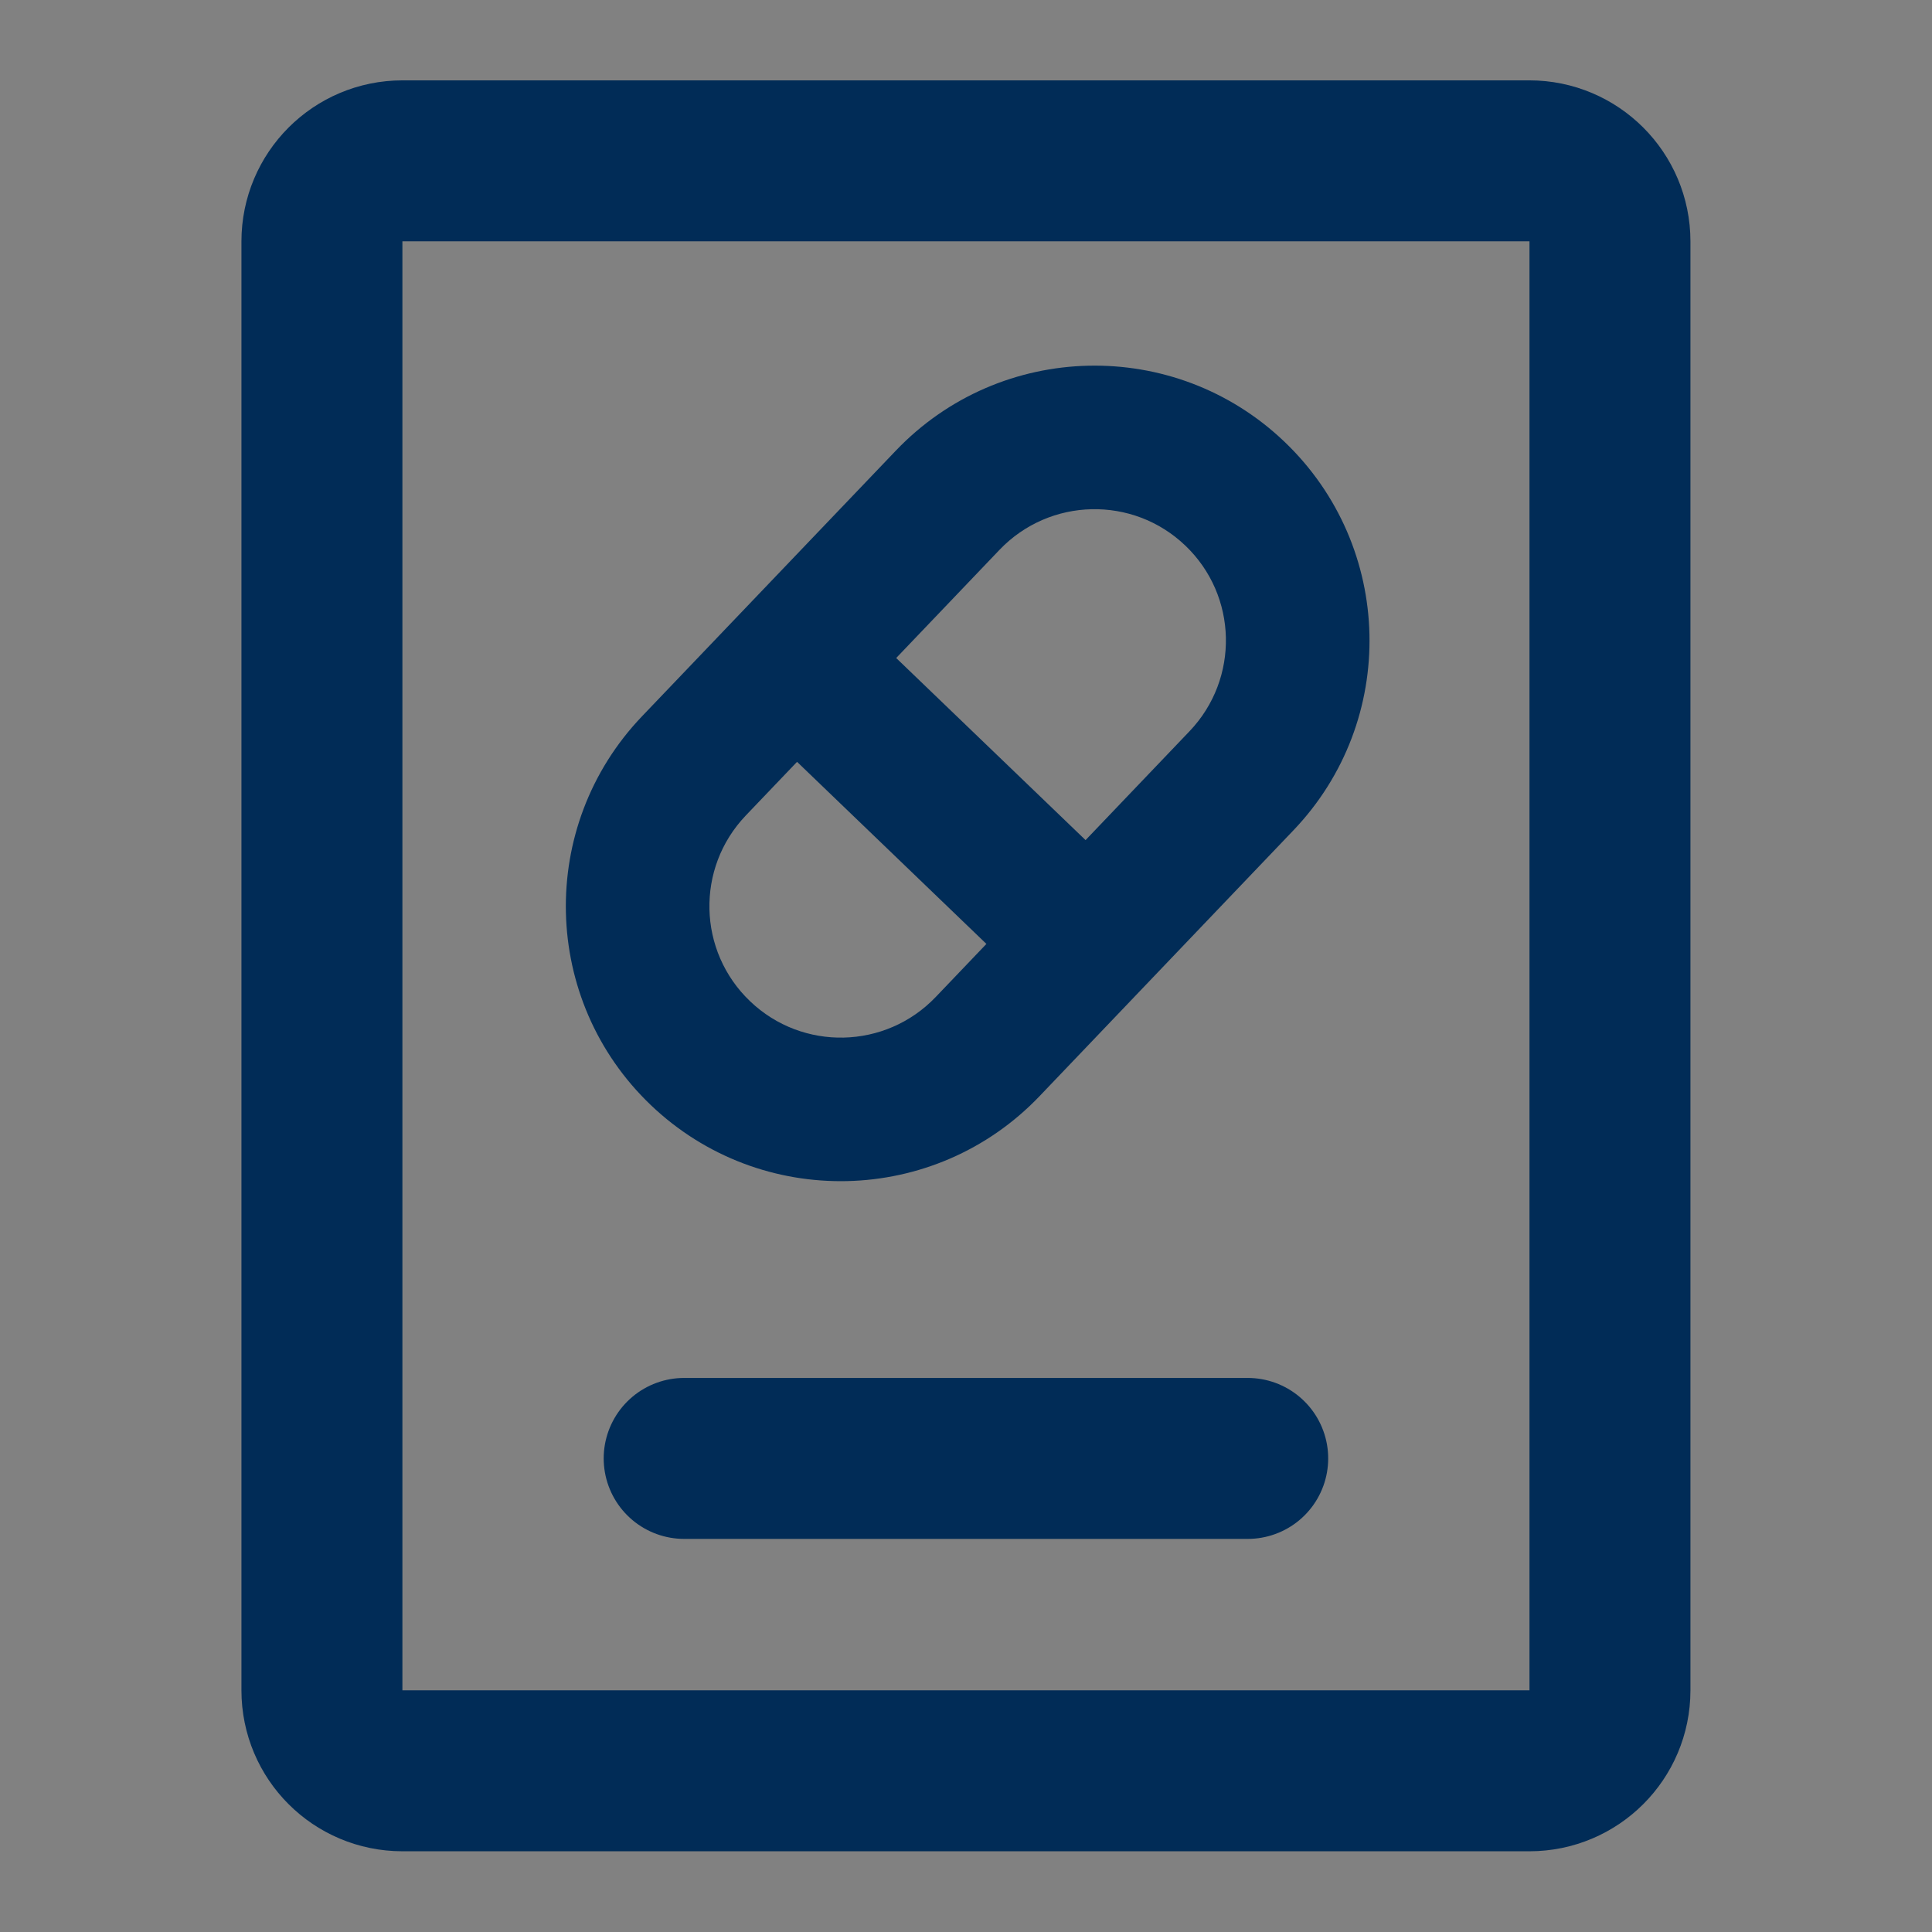 <svg width="16" height="16" viewBox="0 0 16 16" fill="none" xmlns="http://www.w3.org/2000/svg">
<rect x="0" y="0" width="16" height="16" fill="#808080" stroke="none"/>
<path d="M16 0H0V16H16V0Z" fill="white" fill-opacity="0.01"/>
<path d="M12.666 1.332H3.333C2.964 1.332 2.666 1.631 2.666 1.999V13.999C2.666 14.367 2.964 14.665 3.333 14.665H12.666C13.034 14.665 13.333 14.367 13.333 13.999V1.999C13.333 1.631 13.034 1.332 12.666 1.332Z" stroke="#012C57" stroke-width="1.333" stroke-linecap="round" stroke-linejoin="round"/>
<path d="M5.666 12.078H10.333" stroke="#012C57" stroke-width="1.333" stroke-linecap="round" stroke-linejoin="round"/>
<path d="M5.746 6.344L6.176 6.754L6.176 6.754L5.746 6.344ZM7.849 4.143L7.419 3.732L7.419 3.732L7.849 4.143ZM10.227 4.088L9.816 4.518L9.816 4.518L10.227 4.088ZM10.281 6.466L9.851 6.056L9.851 6.056L10.281 6.466ZM8.179 8.667L8.609 9.078L8.609 9.078L8.179 8.667ZM5.801 8.722L5.39 9.152L5.39 9.152L5.801 8.722ZM7.278 5.311C7.041 5.083 6.665 5.09 6.437 5.327C6.21 5.564 6.217 5.94 6.454 6.168L7.278 5.311ZM8.458 8.095C8.694 8.322 9.071 8.315 9.298 8.078C9.526 7.842 9.518 7.465 9.282 7.238L8.458 8.095ZM8.278 4.553C8.693 4.119 9.382 4.103 9.816 4.518L10.637 3.658C9.728 2.79 8.287 2.823 7.419 3.732L8.278 4.553ZM9.816 4.518C10.251 4.933 10.266 5.621 9.851 6.056L10.711 6.877C11.58 5.968 11.547 4.527 10.637 3.658L9.816 4.518ZM7.749 8.257C7.334 8.691 6.646 8.707 6.212 8.292L5.39 9.152C6.3 10.02 7.741 9.987 8.609 9.078L7.749 8.257ZM6.212 8.292C5.777 7.877 5.761 7.189 6.176 6.754L5.316 5.933C4.448 6.842 4.481 8.284 5.39 9.152L6.212 8.292ZM6.454 6.168L8.458 8.095L9.282 7.238L7.278 5.311L6.454 6.168ZM6.176 6.754L8.278 4.553L7.419 3.732L5.316 5.933L6.176 6.754ZM9.851 6.056L7.749 8.257L8.609 9.078L10.711 6.877L9.851 6.056Z" fill="#012C57"/>
</svg>
